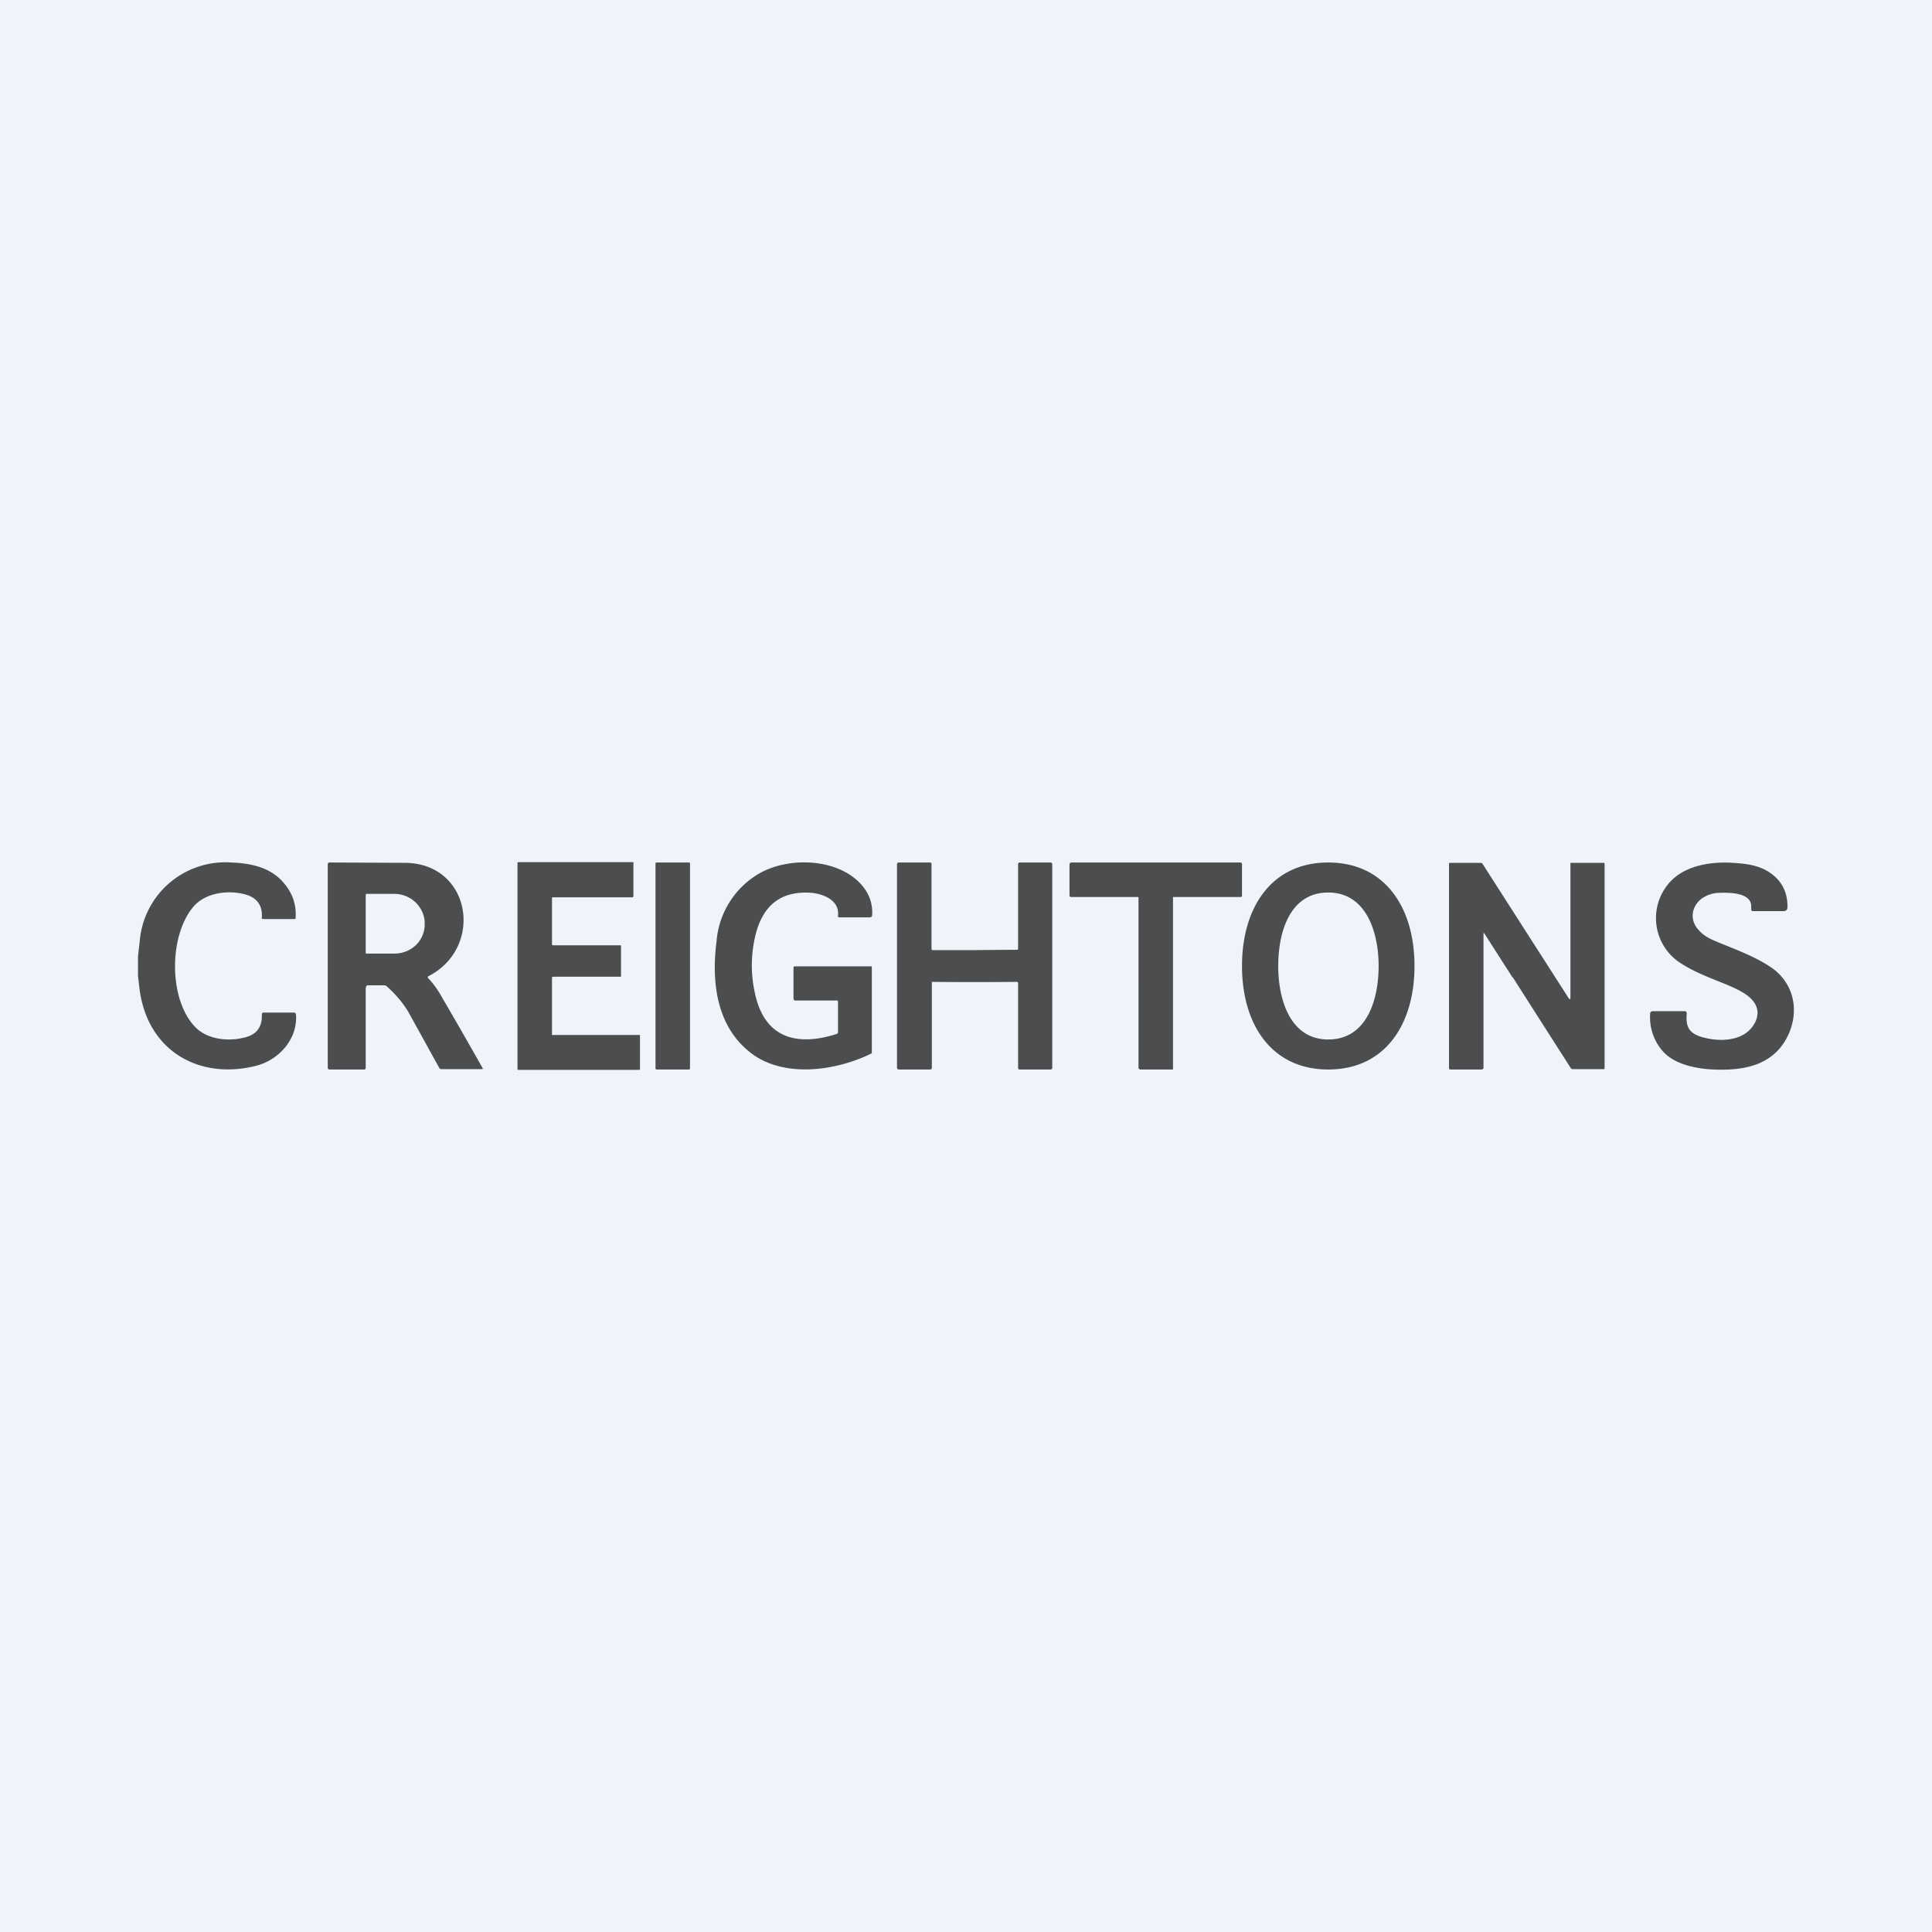 <!-- by TradeStack --><svg viewBox="0 0 56 56" xmlns="http://www.w3.org/2000/svg"><path fill="#F0F3FA" d="M0 0h56v56H0z"/><path d="M4 28.29v-.57l.05-.44A2.49 2.49 0 0 1 6.7 25c.55.02 1.09.13 1.47.53.28.3.42.64.4 1.05v.04a.05.05 0 0 1-.05.02h-.91l-.02-.02a.04.04 0 0 1 0-.03c.02-.36-.15-.58-.5-.67-.5-.13-1.16-.04-1.5.38-.7.85-.7 2.68.07 3.47.35.36.94.42 1.4.31.37-.08.54-.3.53-.66 0-.05.01-.07.05-.07h.88c.04 0 .05.02.06.06.05.73-.52 1.32-1.15 1.48-1.62.42-3.17-.4-3.39-2.26L4 28.29ZM24.29 29.91v-.87c0-.03-.01-.04-.04-.04h-1.2c-.02 0-.05-.02-.05-.05v-.92l.02-.02h2.25v2.49c0 .02 0 .03-.02.04-1 .49-2.49.72-3.46 0-1-.75-1.18-2.02-1.02-3.26a2.5 2.5 0 0 1 1.2-1.94c.83-.5 2.21-.48 2.93.23.26.26.4.57.38.95 0 .02 0 .04-.02.05a.07.07 0 0 1-.05.02h-.88c-.03 0-.05-.02-.04-.05.05-.45-.44-.63-.76-.66-.88-.07-1.43.35-1.64 1.26a3.68 3.68 0 0 0-.01 1.64c.28 1.34 1.25 1.55 2.37 1.19.03-.01.04-.03.04-.06ZM38.5 25c1.64 0 2.5 1.3 2.5 3 0 1.69-.85 3-2.5 3-1.64 0-2.5-1.3-2.5-3 0-1.69.85-3 2.5-3Zm-1.45 3c0 1 .36 2.13 1.45 2.13 1.1 0 1.46-1.12 1.46-2.13 0-1-.37-2.13-1.46-2.13-1.1 0-1.45 1.12-1.45 2.13ZM50.76 26.27c0-.41-.66-.4-.94-.39a.9.9 0 0 0-.5.17c-.3.23-.35.63-.08.91.1.12.25.22.44.3.53.23 1.17.44 1.7.81.68.5.8 1.38.35 2.12-.48.77-1.37.86-2.23.8-.52-.05-1.03-.19-1.33-.55a1.5 1.5 0 0 1-.34-1.05c0-.02 0-.04.02-.06a.07.07 0 0 1 .05-.02h.93c.04 0 .06.02.06.07-.03.36.06.55.38.66.51.17 1.3.18 1.6-.4.2-.4-.04-.7-.4-.9-.44-.25-1.16-.44-1.72-.8a1.55 1.55 0 0 1-.32-2.4c.45-.47 1.2-.57 1.8-.53.5.03.9.1 1.24.42.24.23.35.53.34.88a.1.1 0 0 1-.03.07.1.1 0 0 1-.07.03h-.9c-.03 0-.05-.02-.05-.05v-.1ZM10.6 28.63v2.32l-.01.04-.03.01H9.55c-.03 0-.05-.02-.05-.05v-5.9c0-.03.02-.05.05-.05l2.22.01c1.9.04 2.26 2.47.64 3.29a.03.03 0 0 0-.01.02v.02c.16.17.3.36.43.6A148.64 148.64 0 0 1 14 30.98h-.01l-.02.01H12.8a.08.08 0 0 1-.07-.04l-.9-1.63a3.2 3.2 0 0 0-.62-.73.1.1 0 0 0-.08-.03h-.47c-.03 0-.05.02-.05.06Zm0-2.69v1.68l.01.02H11.43a.9.9 0 0 0 .62-.24.84.84 0 0 0 .26-.6v-.04c0-.23-.1-.44-.26-.6a.89.89 0 0 0-.62-.25H10.61v.02l-.01.01ZM16.03 30h2.52V31l-.02.01h-3.52l-.01-.03V25l.03-.01h3.33V25.98l-.02.03H16V27.39l.03.01h1.95l.02.01v.9h-1.97l-.01.01H16V29.98a.03.03 0 0 0 0 .02h.02ZM19.97 25h-.94c-.02 0-.03.01-.03.03v5.94c0 .01.01.03.03.03h.94c.02 0 .03-.02.03-.03v-5.94c0-.02-.01-.03-.03-.03ZM28.25 27.54a139.08 139.08 0 0 1 1.25-.01.05.05 0 0 0 .01-.03v-2.45c0-.03.02-.05.04-.05h.9c.03 0 .05.02.05.05v5.9c0 .03-.02.05-.05.05h-.9c-.03 0-.04-.02-.04-.05V28.5a.05.05 0 0 0-.01-.03l-.02-.01h-.01a126 126 0 0 1-2.46 0v2.49c0 .03-.02.05-.05.05h-.9c-.04 0-.05-.02-.06-.05v-5.9c0-.03.02-.05.05-.05h.91c.03 0 .04.02.04.05v2.46l.01.02.02.01h1.22ZM35.95 25c.03 0 .05.02.05.05v.9c0 .03-.01.05-.04.05H34L34 26V31h-.97v-.01l-.01-.01-.02-.01V26h-1.95c-.03 0-.05-.02-.05-.05v-.89c0-.03.02-.06.05-.06h4.9ZM43.84 28.33l-.8-1.25c-.04-.06-.04-.05-.04.02v3.87l-.03.02-.01.01h-.93l-.02-.01-.01-.03v-5.92l.01-.03h.89c.03 0 .06 0 .08.04a4581.75 4581.75 0 0 0 2.48 3.87c.04.06.06.06.06-.02V25.01a.02.02 0 0 1 .02 0H46.5l.01.03v5.92l-.01.03h-.89a.09.09 0 0 1-.08-.03l-1.68-2.63Z" fill="#4C4D4F"/></svg>